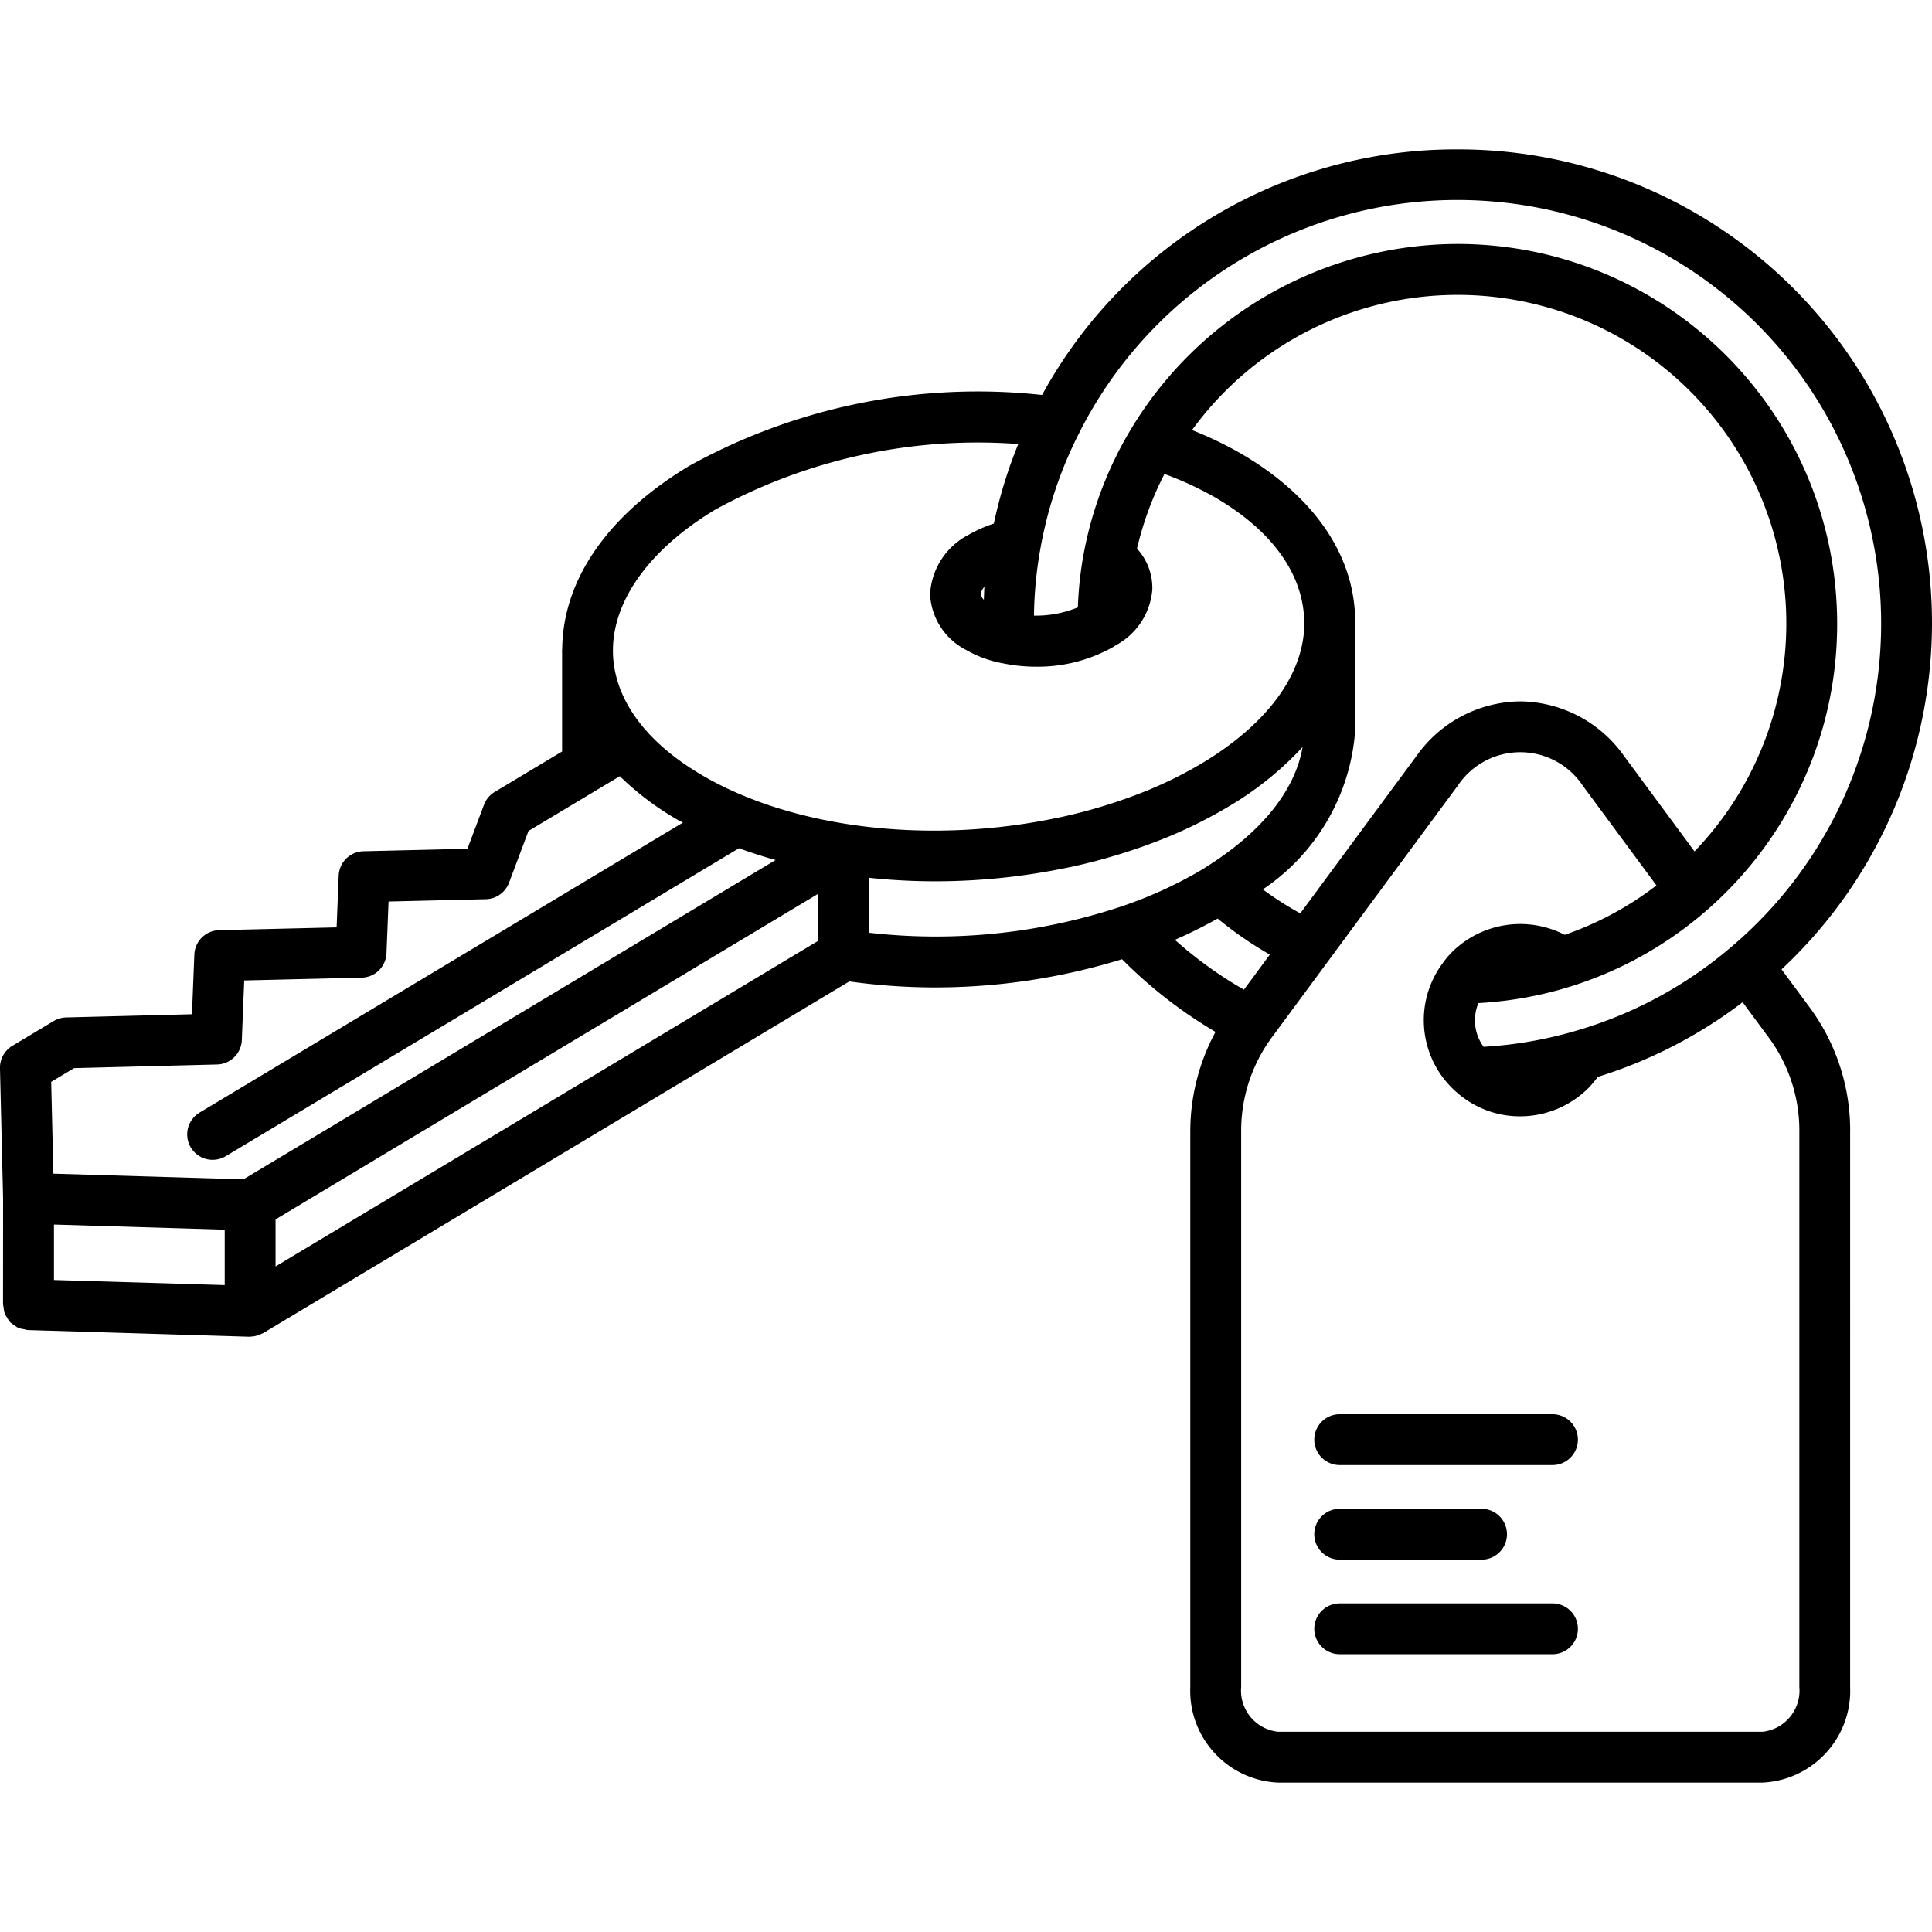 <svg xmlns="http://www.w3.org/2000/svg" xmlns:xlink="http://www.w3.org/1999/xlink" viewBox="0 0 512 512"><use xlink:href="#B"/><path d="M355.035 413.32h37.592a6.74 6.74 0 0 0 6.737-6.737 6.74 6.74 0 0 0-6.737-6.737h-37.592a6.74 6.74 0 0 0-6.737 6.737 6.74 6.74 0 0 0 6.737 6.737z"/><use xlink:href="#B" y="-50.125"/><path d="M490.318 299.828a54.92 54.92 0 0 0-10.533-32.579l-7.66-10.36c37.722-35.214 50.05-89.926 31.078-137.915s-65.38-79.48-116.984-79.38c-45.845-.138-88.086 24.838-110.058 65.074a158.02 158.02 0 0 0-93.461 18.774c-21.627 12.984-33.533 30.194-33.707 48.52-.001.053-.03.097-.03.15v.258c0 .104-.024.206-.023.31.001.09.022.18.023.27v26.2l-17.86 10.716a6.754 6.754 0 0 0-2.84 3.408l-4.385 11.66-27.553.658a6.735 6.735 0 0 0-6.57 6.464l-.55 13.71-31.132.74a6.735 6.735 0 0 0-6.57 6.464l-.635 15.813-33.36.85a6.774 6.774 0 0 0-3.296.96l-10.95 6.57a6.73 6.73 0 0 0-3.266 5.934l.822 34.487-.016 27.954c-.001.034.017.063.016.097v.12a6.37 6.37 0 0 0 .133.657 6.78 6.78 0 0 0 .382 1.894 6.39 6.39 0 0 0 .498.789c.247.482.55.933.905 1.343a6.73 6.73 0 0 0 .981.705 6.59 6.59 0 0 0 1.114.751 6.74 6.74 0 0 0 1.509.352 6.39 6.39 0 0 0 .993.232l.182.005.038.008.028-.006 58.696 1.77c.086 0 .158-.046.243-.05a6.643 6.643 0 0 0 2.04-.412 6.24 6.24 0 0 0 .652-.28c.183-.088.382-.134.557-.24l155.308-93.187a165.643 165.643 0 0 0 22.56 1.595 168.48 168.48 0 0 0 49.711-7.476 122.725 122.725 0 0 0 24.77 19.26 55.56 55.56 0 0 0-6.678 26.355v147.23c-.548 13.396 9.824 24.72 23.217 25.35h128.44c13.39-.63 23.76-11.955 23.21-25.35V299.82zM275.752 145.206a109.48 109.48 0 0 1 10.224-30.434c20.483-40.67 63.5-64.938 108.9-61.438s84.19 34.074 98.2 77.402.46 90.824-34.3 120.24a110.775 110.775 0 0 1-41.638 22.34 109.563 109.563 0 0 1-23.965 4.098 11.823 11.823 0 0 1-1.377-11.585c54.43-3.03 96.56-48.836 95.033-103.33S440.675 64.63 386.16 64.654a101.302 101.302 0 0 0-86.474 49.135 98.97 98.97 0 0 0-12.421 32.54 96.09 96.09 0 0 0-1.618 14.629 29.16 29.16 0 0 1-11.632 2.183 106.72 106.72 0 0 1 1.738-17.935zm52.9-25.125a99.85 99.85 0 0 0-12.752-6.107c19.154-26.3 51.37-39.733 83.536-34.826s58.912 27.333 69.353 58.15 2.834 64.882-19.724 88.33l-18.776-25.42a34.09 34.09 0 0 0-27.408-14.336h-.007a34.08 34.08 0 0 0-27.4 14.345l-30.887 41.834a86.03 86.03 0 0 1-9.926-6.352 55.535 55.535 0 0 0 24.436-41.563l.008-.04v-27.908l.013-.115c.535-17.967-10.287-34.303-30.465-46zM59.548 340.56l-45.25-1.352v-14.69l45.25 1.36v14.684zm4.964-28.022l-50.368-1.507-.58-24.33 6.066-3.638 37.895-.967a6.74 6.74 0 0 0 6.559-6.467l.635-15.8 31.132-.74a6.735 6.735 0 0 0 6.57-6.464l.55-13.71 25.78-.615a6.732 6.732 0 0 0 6.145-4.365l5.158-13.72L164.26 205.7a76.56 76.56 0 0 0 15.201 11.49c.49.285 1.03.527 1.528.806L52.877 294.854a6.74 6.74 0 0 0-2.309 9.243 6.74 6.74 0 0 0 9.243 2.309l136.026-81.618c3.137 1.164 6.384 2.194 9.706 3.13l-141.03 84.62zm152.322-63.206L73.022 335.62v-12.47l143.813-86.29v12.474zm-30.605-43.8c-15.163-8.798-23.588-20.403-23.793-32.7v-.523c.033-13.354 9.917-26.936 27.194-37.3a144.896 144.896 0 0 1 80.224-17.336 123.27 123.27 0 0 0-6.477 21.075 35.964 35.964 0 0 0-6.638 2.948 18.884 18.884 0 0 0-10.26 15.822 17.553 17.553 0 0 0 9.595 14.747 30.3 30.3 0 0 0 9.783 3.533 42.97 42.97 0 0 0 8.717.882 40.67 40.67 0 0 0 20.5-5.266l.678-.444a18.394 18.394 0 0 0 9.625-14.78c.1-4-1.364-7.86-4.06-10.805a85.4 85.4 0 0 1 7.275-19.77 88.49 88.49 0 0 1 13.291 6.124c15.6 9.04 24.024 21.004 23.756 34.14l-.006.03v.38c-.565 13.04-10.174 25.814-27.066 35.963a110.96 110.96 0 0 1-14.296 7.145 141.044 141.044 0 0 1-23.158 7.158c-.125.016-.25.04-.368.066-34.05 7.283-70.264 3.042-94.517-11.08zm74.654-50.013c-.086 1.124-.096 2.282-.153 3.42-.427-.4-.7-.938-.777-1.52.09-.72.418-1.388.93-1.9zm36.172 84.746a155.78 155.78 0 0 1-66.747 6.92v-14.56c5.778.613 11.584.924 17.395.933a172.11 172.11 0 0 0 35.51-3.697 6.14 6.14 0 0 0 .441-.079 154.564 154.564 0 0 0 25.743-7.934 124.153 124.153 0 0 0 16.072-8.036 86.43 86.43 0 0 0 19.725-15.837c-1.953 11.464-10.803 22.586-25.79 31.93-.217.16-.414.273-.842.54a113.15 113.15 0 0 1-21.506 9.822zm14.302 8.802c3.858-1.672 7.63-3.565 11.334-5.63a100.1 100.1 0 0 0 13.828 9.544l-6.86 9.29a108.56 108.56 0 0 1-18.302-13.204zm155.75 209.866h-128.44c-5.937-.65-10.265-5.926-9.743-11.875v-147.23a41.677 41.677 0 0 1 8.013-24.757l49.375-66.845a19.91 19.91 0 0 1 16.571-8.882 19.905 19.905 0 0 1 16.574 8.875l19.515 26.424a85.471 85.471 0 0 1-24.312 13.092 25.71 25.71 0 0 0-29.848 4.557 22.24 22.24 0 0 0-2.513 3.007c-7.5 10.117-6.418 24.2 2.54 33.063a13.43 13.43 0 0 0 1.079 1 25.231 25.231 0 0 0 16.908 6.474 25.693 25.693 0 0 0 18.224-7.6c.855-.9 1.65-1.853 2.38-2.856a123.91 123.91 0 0 0 38.386-19.778l7.148 9.666a41.412 41.412 0 0 1 7.88 24.56v147.23c.52 5.947-3.804 11.22-9.737 11.875z"/><defs><path id="B" d="M411.423 424.907h-56.388a6.74 6.74 0 0 0-6.737 6.737 6.74 6.74 0 0 0 6.737 6.737h56.388a6.74 6.74 0 0 0 6.737-6.737 6.74 6.74 0 0 0-6.737-6.737z"/></defs></svg>
